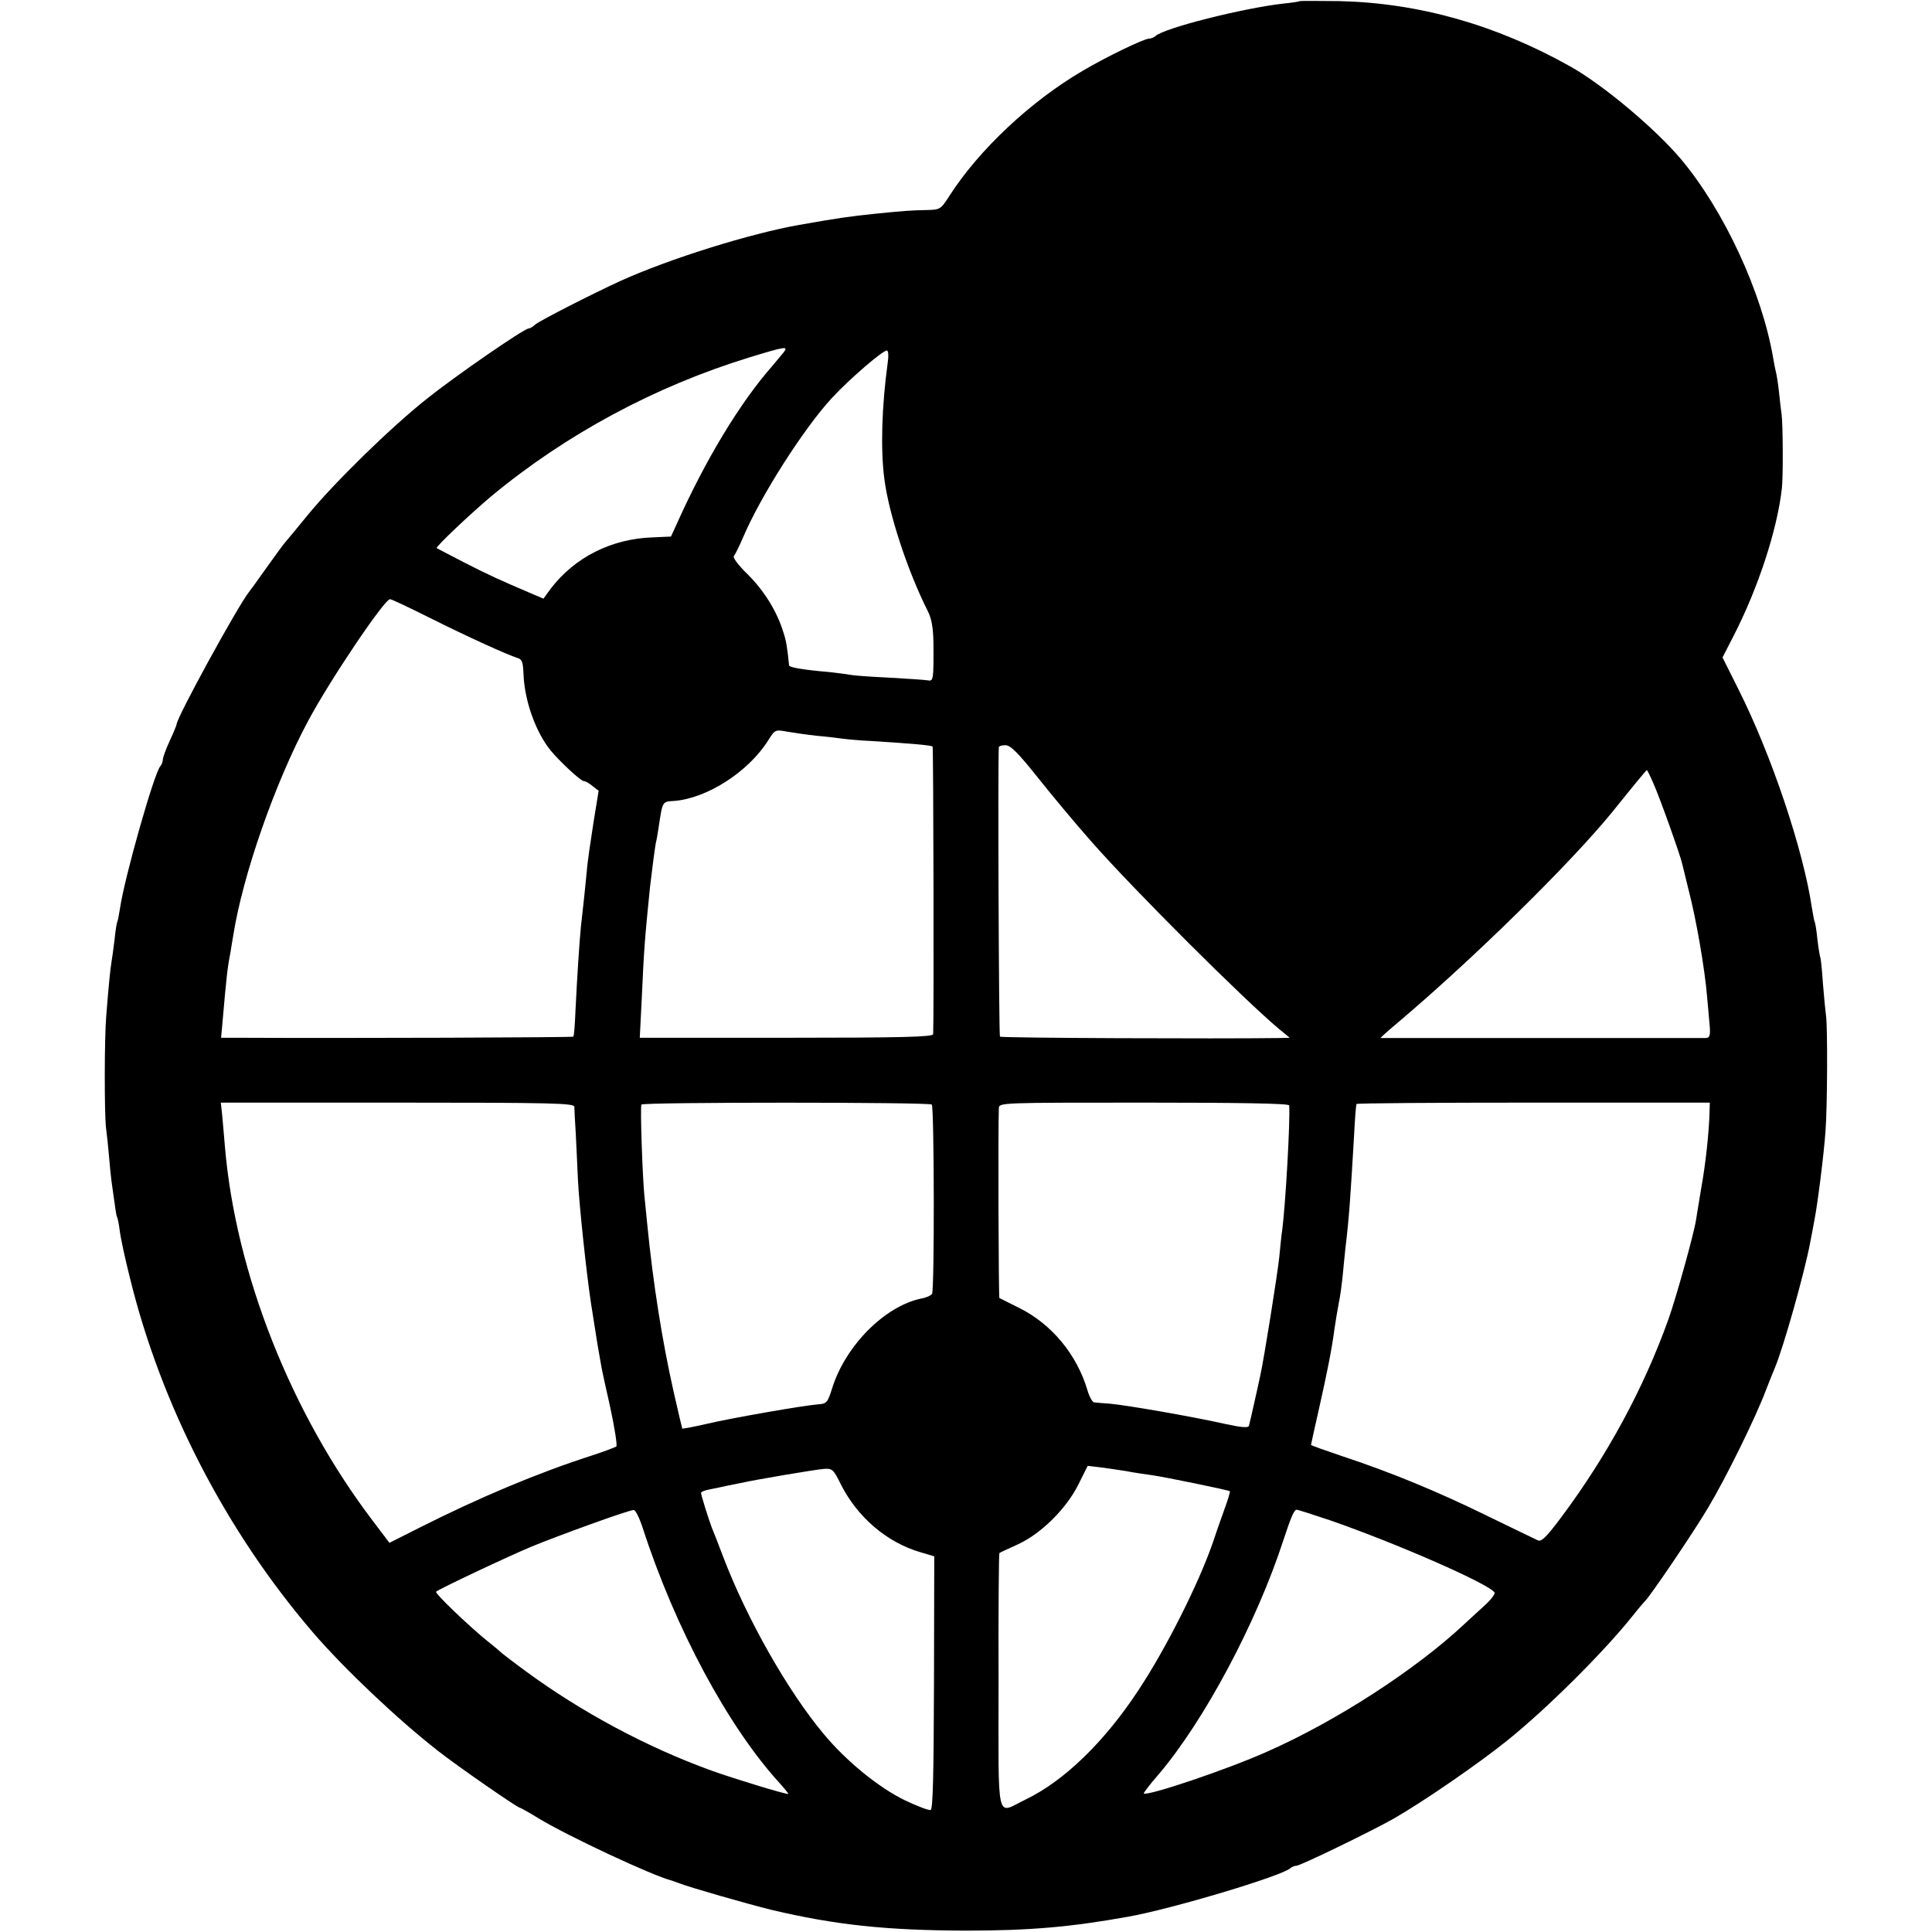 <?xml version="1.0" standalone="no"?>
<!DOCTYPE svg PUBLIC "-//W3C//DTD SVG 20010904//EN"
 "http://www.w3.org/TR/2001/REC-SVG-20010904/DTD/svg10.dtd">
<svg version="1.0" xmlns="http://www.w3.org/2000/svg"
 width="700pt" height="700pt" viewBox="0 0 700 700"
 preserveAspectRatio="xMidYMid meet">
<g transform="translate(0,700) scale(0.1,-0.1)"
fill="#000000" stroke="none">
<path d="M4709 6996 c-2 -2 -29 -6 -59 -9 -144 -16 -435 -89 -464 -118 -6 -5
-16 -9 -23 -9 -18 0 -157 -67 -241 -117 -188 -110 -375 -286 -481 -451 -33
-51 -34 -52 -85 -53 -53 -1 -82 -3 -181 -13 -105 -11 -138 -16 -280 -41 -176
-31 -468 -122 -645 -202 -101 -46 -295 -145 -311 -159 -8 -8 -19 -14 -23 -14
-17 0 -266 -172 -371 -256 -133 -106 -334 -303 -430 -420 -38 -47 -75 -91 -81
-98 -6 -6 -36 -48 -67 -91 -31 -44 -60 -84 -65 -90 -40 -50 -262 -455 -262
-479 0 -3 -11 -30 -25 -60 -14 -30 -25 -61 -25 -68 0 -8 -4 -18 -9 -24 -22
-23 -130 -404 -146 -514 -4 -24 -8 -47 -10 -50 -2 -3 -7 -33 -10 -65 -4 -33
-9 -69 -11 -80 -4 -22 -11 -92 -19 -195 -7 -81 -7 -351 -1 -405 3 -22 8 -69
11 -105 3 -36 7 -76 9 -90 15 -106 17 -124 20 -129 2 -3 7 -26 10 -51 3 -25
19 -100 36 -167 113 -464 348 -920 665 -1289 112 -130 305 -313 451 -427 67
-53 289 -207 298 -207 2 0 33 -17 67 -38 105 -64 415 -209 484 -226 6 -2 17
-6 25 -9 34 -14 251 -76 332 -96 236 -56 420 -75 708 -76 230 0 379 13 585 50
160 28 559 148 590 176 5 5 15 9 22 9 14 0 272 125 353 171 108 62 307 199
410 282 147 118 353 324 455 452 22 28 43 52 46 55 16 14 175 248 227 336 65
108 175 332 211 429 13 33 27 69 32 80 30 71 107 342 128 455 6 30 13 69 16
85 11 56 34 240 39 315 7 87 8 383 2 420 -2 14 -7 65 -11 114 -3 49 -8 92 -9
95 -2 3 -7 33 -11 66 -3 32 -8 62 -10 65 -2 3 -6 26 -10 50 -31 210 -146 553
-266 792 l-58 116 38 74 c91 176 160 388 177 538 5 42 4 233 -1 270 -3 19 -7
58 -10 85 -3 28 -8 57 -10 65 -2 8 -7 31 -10 50 -40 239 -178 537 -335 724
-94 111 -281 268 -400 335 -271 152 -549 230 -836 237 -78 1 -144 1 -145 0z
m-1870 -1273 c-8 -10 -26 -31 -40 -48 -118 -134 -244 -342 -350 -580 l-18 -39
-66 -3 c-150 -5 -282 -72 -369 -185 l-27 -37 -47 20 c-108 46 -152 66 -242
112 -52 27 -96 50 -98 51 -4 5 123 125 198 188 270 224 593 398 935 503 131
40 143 42 124 18z m377 -40 c-21 -154 -26 -310 -12 -417 16 -128 85 -336 157
-479 14 -27 20 -60 21 -115 1 -136 0 -141 -21 -137 -11 2 -75 6 -143 10 -68 3
-130 8 -138 10 -8 2 -42 6 -75 10 -95 8 -145 17 -146 24 -7 69 -11 92 -21 121
-23 75 -69 149 -127 207 -36 35 -57 63 -52 69 5 5 19 34 32 64 64 152 222 399
324 509 64 69 183 171 198 171 6 0 7 -20 3 -47z m-1658 -922 c136 -68 279
-133 317 -145 17 -5 20 -15 22 -62 4 -95 45 -208 98 -273 33 -40 109 -111 120
-111 6 0 20 -8 32 -18 l22 -17 -19 -117 c-10 -65 -22 -144 -24 -175 -6 -61
-13 -131 -21 -198 -5 -47 -14 -184 -20 -308 -2 -49 -5 -91 -8 -93 -3 -3 -812
-6 -1214 -4 l-62 0 4 43 c16 184 19 210 30 266 1 9 6 36 10 61 34 217 151 554
272 779 76 143 275 439 296 440 4 1 69 -30 145 -68z m1402 -427 c36 -3 76 -8
90 -10 14 -2 63 -7 110 -9 141 -9 214 -15 219 -20 3 -4 5 -989 2 -1042 -1 -10
-114 -13 -532 -13 l-531 0 7 138 c8 179 11 220 30 407 7 60 17 138 21 160 3
11 7 36 10 55 15 99 13 95 56 98 119 9 269 105 341 219 25 40 26 40 69 32 24
-4 72 -11 108 -15z m796 -146 c49 -62 138 -169 199 -238 153 -174 551 -571
679 -678 l39 -32 -39 -1 c-216 -3 -1006 0 -1011 5 -4 4 -8 1004 -4 1049 1 4
11 7 24 7 18 0 45 -27 113 -112z m2234 -25 c22 -48 99 -264 105 -293 2 -8 13
-52 24 -98 27 -104 58 -284 66 -382 4 -41 8 -92 10 -112 2 -30 -1 -38 -14 -39
-21 0 -1175 0 -1179 0 -1 1 28 27 65 58 273 231 621 573 773 759 86 107 125
154 127 154 1 0 12 -21 23 -47z m-3909 -1173 c0 -8 2 -51 5 -95 2 -44 6 -120
8 -170 5 -97 31 -339 47 -445 10 -63 13 -83 24 -152 3 -18 8 -46 11 -63 2 -16
18 -90 35 -164 16 -74 26 -138 22 -142 -5 -3 -46 -19 -93 -34 -192 -62 -402
-150 -622 -261 l-107 -54 -59 78 c-297 390 -498 898 -537 1357 -3 39 -8 90
-10 115 l-5 45 640 0 c562 0 640 -2 641 -15z m1295 8 c9 -10 10 -671 1 -686
-4 -6 -22 -14 -40 -17 -132 -28 -274 -171 -322 -325 -16 -51 -20 -56 -49 -58
-54 -4 -317 -50 -406 -71 -47 -11 -86 -18 -88 -17 -1 2 -15 61 -31 132 -43
191 -75 397 -96 609 -3 33 -8 78 -10 100 -7 66 -16 325 -11 333 6 9 1042 9
1052 0z m1295 -3 c4 -57 -13 -353 -25 -450 -3 -16 -7 -61 -11 -100 -6 -59 -55
-367 -69 -430 -2 -11 -12 -54 -21 -95 -9 -41 -18 -80 -20 -86 -2 -8 -28 -6
-87 7 -115 26 -357 68 -415 73 -26 2 -53 4 -59 5 -6 1 -17 20 -24 44 -38 129
-130 240 -247 298 -38 19 -70 35 -72 36 -3 2 -5 613 -2 688 1 20 8 20 526 20
345 0 525 -3 526 -10z m1523 -25 c-2 -73 -14 -186 -30 -274 -8 -50 -17 -102
-19 -116 -6 -44 -72 -282 -100 -360 -89 -249 -221 -493 -388 -717 -54 -72 -72
-90 -85 -84 -9 4 -91 44 -182 88 -179 88 -351 159 -527 217 -62 21 -113 39
-113 41 0 1 13 61 29 131 29 129 46 213 56 289 3 22 10 63 15 90 6 28 12 75
15 105 3 30 7 75 10 100 13 107 18 183 31 405 3 60 7 112 9 115 2 3 290 5 642
5 l638 0 -1 -35z m-2114 -1300 c30 -6 73 -12 95 -15 48 -7 277 -54 281 -58 2
-1 -8 -34 -22 -72 -14 -39 -32 -90 -40 -115 -52 -150 -171 -386 -270 -535
-123 -187 -269 -328 -408 -395 -109 -52 -98 -101 -98 428 -1 254 1 464 3 465
2 2 33 16 68 32 84 39 175 129 219 218 l33 66 42 -5 c23 -3 67 -9 97 -14z
m-1034 -47 c60 -120 168 -212 289 -247 l50 -15 -1 -458 c-1 -338 -4 -458 -12
-461 -7 -2 -49 14 -95 36 -94 46 -211 141 -293 240 -129 154 -278 416 -364
642 -18 47 -36 94 -41 105 -12 32 -39 118 -39 126 0 4 15 10 33 13 17 3 43 9
57 12 14 3 36 7 50 10 57 13 277 50 306 52 29 2 34 -2 60 -55z m-717 -160
c118 -364 310 -721 497 -925 19 -21 32 -38 30 -38 -14 0 -192 54 -276 84 -233
84 -473 212 -678 363 -42 31 -79 59 -82 62 -3 3 -27 24 -54 45 -70 57 -192
174 -186 179 11 10 261 128 345 163 97 40 353 133 371 133 6 1 21 -29 33 -66z
m2492 28 c239 -83 575 -230 594 -261 3 -5 -13 -26 -36 -47 -23 -21 -56 -51
-73 -67 -175 -164 -462 -351 -716 -463 -143 -64 -434 -162 -446 -151 -1 2 22
33 53 68 166 195 356 551 453 850 28 85 39 110 48 110 5 0 60 -18 123 -39z"/>
</g>
</svg>
